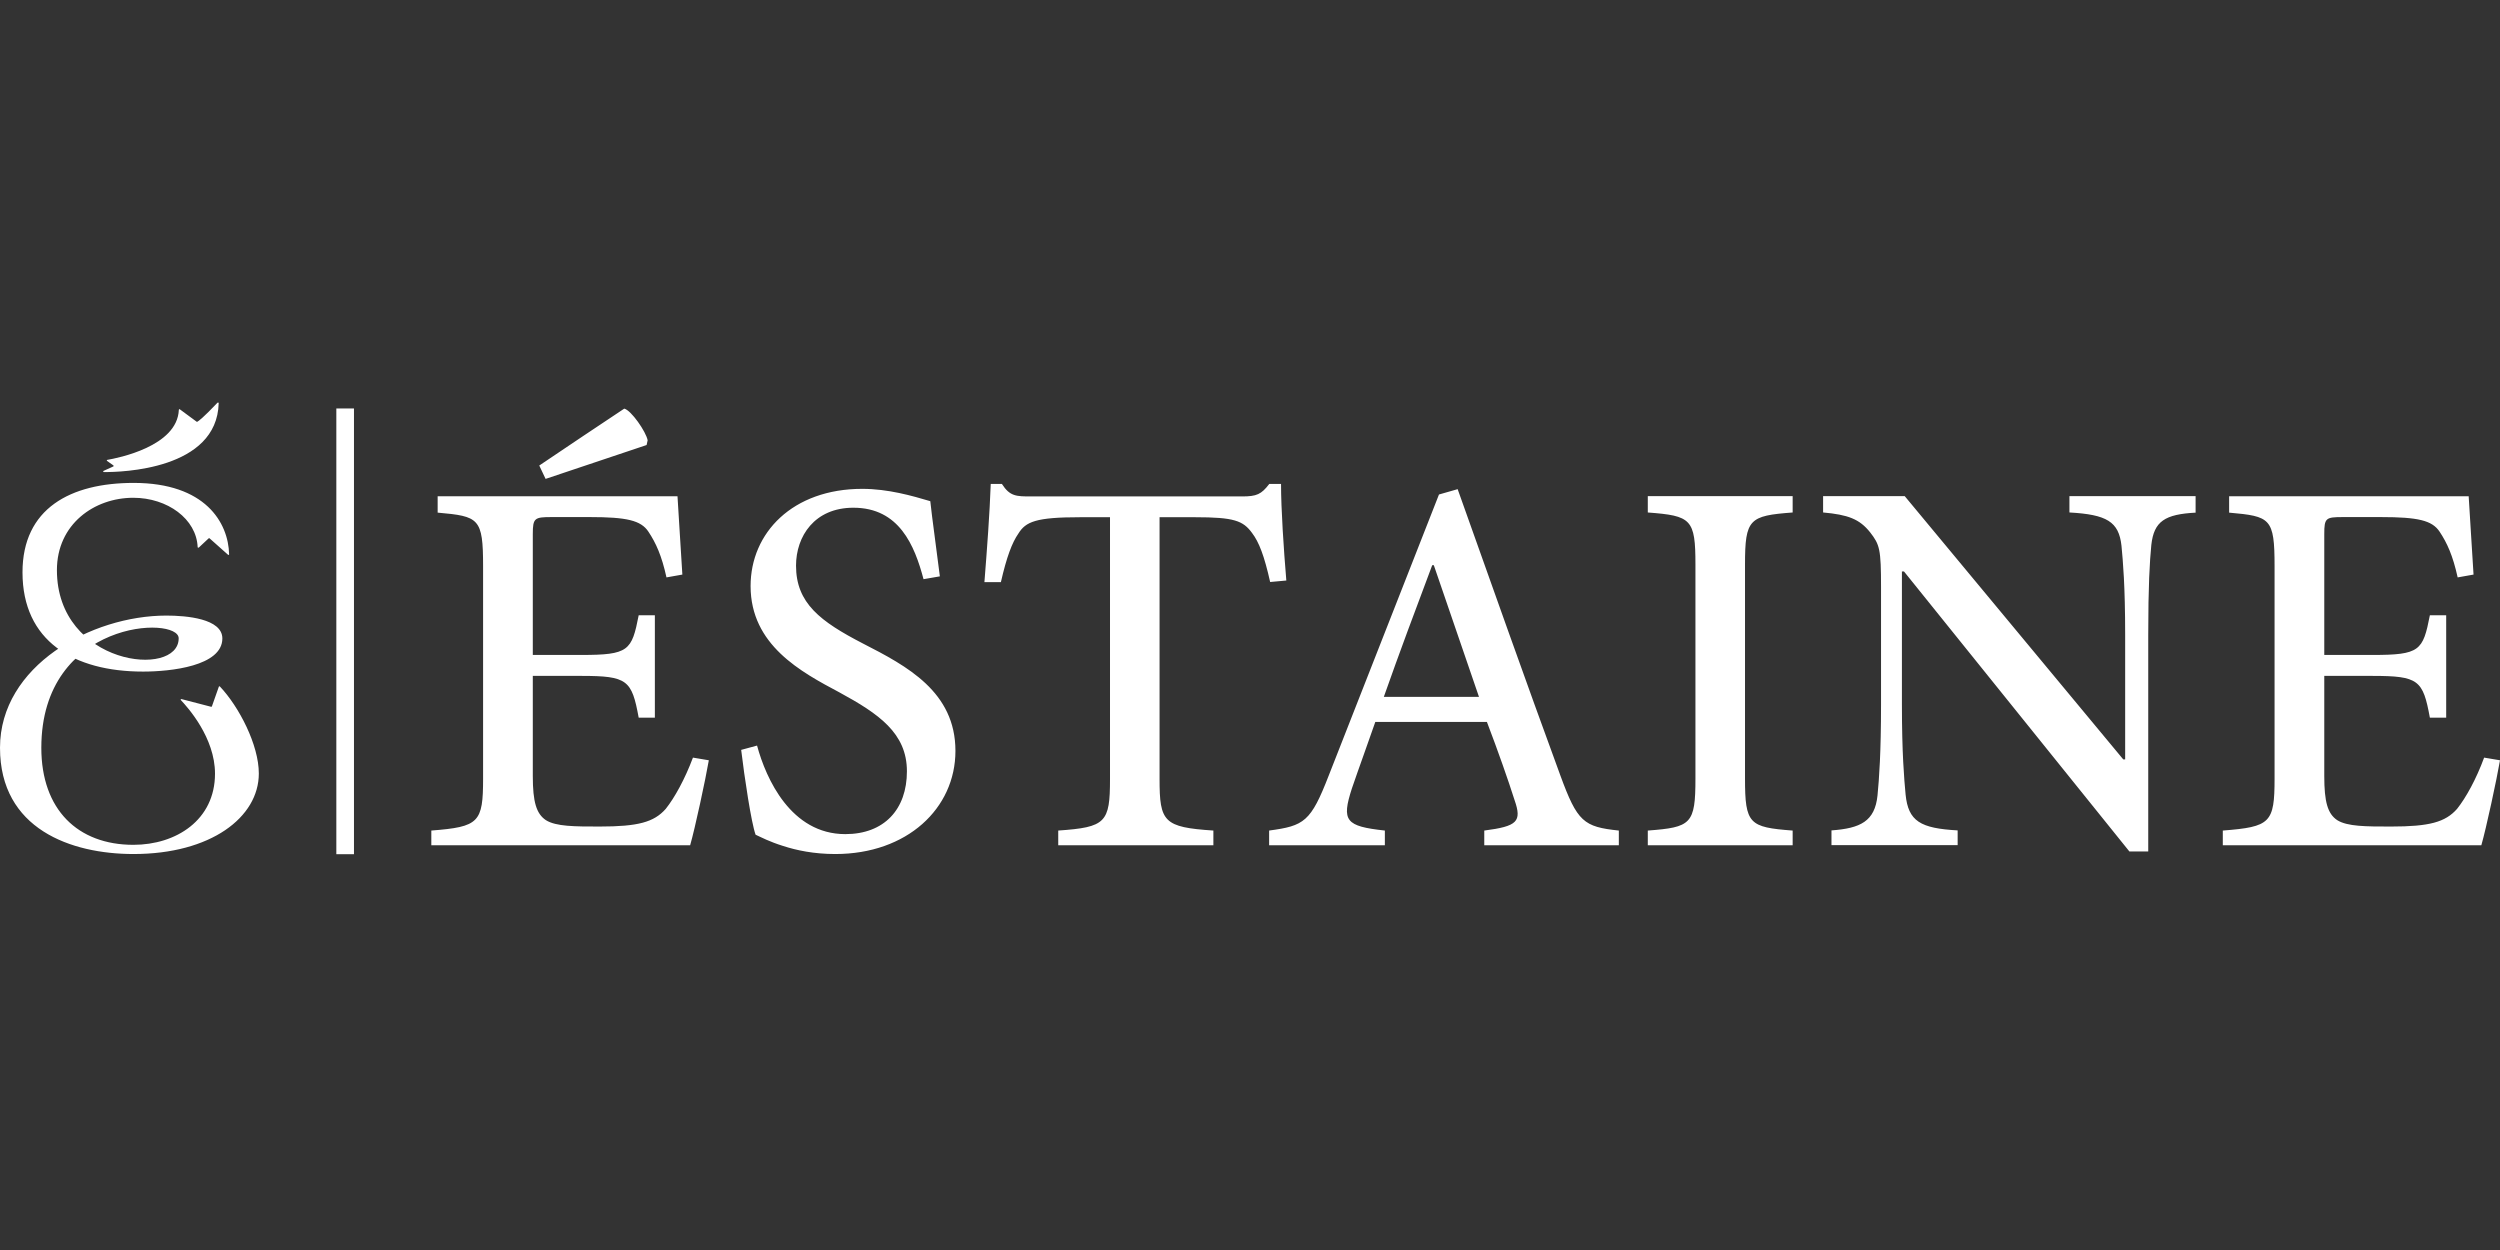 <svg width="480" height="240" viewBox="0 0 480 240" xmlns="http://www.w3.org/2000/svg" xmlns:sketch="http://www.bohemiancoding.com/sketch/ns"><rect x="0" y="0" width="480" height="240" fill="#333333" stroke="none"/><title>cover-logo</title><desc>Created with Sketch.</desc><path d="M43.793 106.523l.141.029.056-.114c-.141-6.104-4.574-13.72-18.325-13.72-12.141 0-21.346 4.906-21.346 17.172 0 13.178 9.798 19.054 23.153 19.054 5.28 0 15.219-1.055 15.219-6.361 0-3.822-6.946-4.393-10.758-4.393-14.4 0-31.934 9.641-31.934 25.387 0 15.603 13.638 20.395 25.638 20.395 14.824 0 24.056-7.046 24.056-15.46 0-5.477-3.784-12.808-7.482-16.715l-.113-.029c-.028 0-.085.029-.085.086l-1.327 3.765c-.028.057-.085.086-.141.086l-5.704-1.483c-.056 0-.113 0-.141.057-.028.057-.028.114.028.143 1.327 1.398 6.551 7.217 6.551 14.12 0 8.9-7.454 13.663-15.671 13.663-10.673 0-17.675-6.76-17.675-18.627 0-24.645 26.372-25.387 26.372-21.023 0 7.73-23.379 5.22-23.379-13.093 0-8.843 7.2-13.891 14.654-13.891 6.579 0 12.141 4.079 12.367 9.47 0 .057.028.086.085.114l.141-.029 1.892-1.769c.056-.029.113-.057.169 0l3.558 3.166zm-23.915-16.116c-.056.029-.085.086-.056.143 0 .057.056.086.113.086 3.388.029 21.741-.456 22.052-13.235 0-.057-.028-.086-.085-.114l-.141.029c-2.767 2.91-3.642 3.537-3.868 3.651-.028.029-.085.029-.141 0l-3.247-2.396h-.113l-.056.114c-.282 7.046-11.774 9.27-13.751 9.613-.056 0-.085.057-.085.086l.056.114 1.214.856.056.114-.056.086-1.892.856zm116.216 55.566c-.621 3.623-2.654 13.093-3.586 16.316h-49.694v-2.824c9.176-.713 9.939-1.54 9.939-10.012v-40.733c0-9.27-.791-9.584-8.725-10.297v-3.138h46.052c.113 2.396.621 9.556.932 15.032l-3.049.542c-.932-4.222-2.033-6.618-3.473-8.786-1.44-2.168-4.179-2.795-11.238-2.795h-7.341c-3.275 0-3.614.171-3.614 3.252v23.219h9.318c9.092 0 9.685-.799 11.012-7.616h3.106v19.653h-3.106c-1.327-7.217-2.146-8.015-11.012-8.015h-9.318v19.254c0 4.935.678 7.217 2.513 8.443 1.948 1.227 5.534 1.227 10.334 1.227 7.341 0 10.419-.827 12.678-3.394 1.722-2.168 3.671-5.705 5.224-9.841l3.049.513zm-11.944-60.529l-19.398 6.504-1.214-2.567c5.506-3.708 11.322-7.616 16.32-10.925 1.327.314 4.179 4.421 4.489 6.076l-.198.913zm53.167 25.758c-1.722-6.504-4.687-13.72-13.468-13.72-7.454 0-11.012 5.477-11.012 11.125 0 7.217 4.687 10.725 12.847 14.947 8.471 4.336 17.76 9.27 17.76 20.623 0 11.039-9.289 19.796-23.068 19.796-4.094 0-7.454-.713-9.995-1.54-2.654-.827-4.179-1.654-5.308-2.168-.819-2.253-2.146-11.039-2.767-16.288l3.049-.827c1.722 6.39 6.522 17.001 16.941 17.001 7.454 0 11.831-4.735 11.831-12.066s-5.421-11.039-12.96-15.147c-7.341-3.908-17.054-9.071-17.054-20.424 0-10.212 8.075-18.655 21.431-18.655 4.998 0 9.6 1.341 13.073 2.368.395 3.708 1.016 7.844 1.835 14.433l-3.134.542zm66.551.542c-1.129-5.049-2.146-7.673-3.473-9.413-1.722-2.368-3.473-3.024-10.927-3.024h-6.833v50.26c0 8.244.791 9.27 10.334 9.898v2.824h-29.788v-2.824c9.148-.628 9.939-1.54 9.939-9.898v-50.26h-5.76c-8.471 0-10.419.856-11.831 3.138-1.214 1.74-2.259 4.507-3.36 9.328h-3.162c.508-6.418 1.016-13.235 1.214-18.855h2.146c1.525 2.396 2.767 2.396 5.619 2.396h40.518c2.767 0 3.671-.399 5.195-2.396h2.259c0 4.821.508 12.465 1.016 18.541l-3.106.285zm41.111 50.546v-2.824c6.353-.827 7.256-1.711 5.816-5.848-1.214-3.822-3.162-9.385-5.308-15.004h-21.431c-1.525 4.421-3.049 8.529-4.489 12.75-2.033 6.275-1.214 7.274 6.325 8.101v2.824h-22.221v-2.824c6.748-.913 7.991-1.654 11.464-10.611l21.148-53.911 3.586-1.027c6.325 17.742 13.158 37.11 19.708 54.938 3.275 8.957 4.489 9.898 11.238 10.611v2.824h-25.835zm-9.685-53.769h-.311c-3.162 8.415-6.325 16.858-9.289 25.273h18.268l-8.668-25.273zm41.082 53.769v-2.824c8.329-.628 9.148-1.227 9.148-10.012v-41.047c0-8.757-.791-9.385-9.148-10.012v-3.138h27.812v3.138c-8.329.628-9.148 1.227-9.148 10.012v41.047c0 8.757.791 9.385 9.148 10.012v2.824h-27.812zm105.233-63.867c-5.958.314-8.047 1.654-8.555 6.19-.311 3.195-.593 7.844-.593 17.314v41.56h-3.614l-43.285-53.769h-.395v25.501c0 9.385.424 14.319.706 17.314.508 5.163 2.852 6.504 9.995 6.903v2.824h-24.226v-2.824c5.562-.399 8.329-1.74 8.838-6.703.311-3.195.678-8.158.678-17.514v-22.477c0-7.331-.254-8.158-2.089-10.526-2.033-2.567-4.264-3.394-9.035-3.822v-3.138h15.671l41.958 50.546h.367v-23.904c0-9.499-.424-14.12-.706-17.115-.508-4.65-2.852-5.99-9.995-6.39v-3.138h24.226v3.166h.056zm58.391 47.55c-.621 3.623-2.654 13.093-3.586 16.316h-49.638v-2.824c9.148-.713 9.939-1.455 9.939-10.012v-40.733c0-9.27-.791-9.584-8.725-10.297v-3.138h45.995c.113 2.396.621 9.556.932 15.032l-3.049.542c-.932-4.222-2.033-6.618-3.473-8.786-1.44-2.168-4.179-2.795-11.238-2.795h-7.341c-3.275 0-3.558.171-3.558 3.252v23.219h9.261c9.092 0 9.685-.799 11.012-7.616h3.134v19.653h-3.134c-1.327-7.217-2.146-8.015-11.012-8.015h-9.261v19.254c0 4.935.649 7.217 2.485 8.443 1.948 1.227 5.534 1.227 10.334 1.227 7.341 0 10.419-.827 12.678-3.394 1.722-2.168 3.671-5.705 5.195-9.841l3.049.513zm-415.426-67.546h3.388v85.574h-3.388v-85.574z" sketch:type="MSShapeGroup" fill="#fff"/></svg>